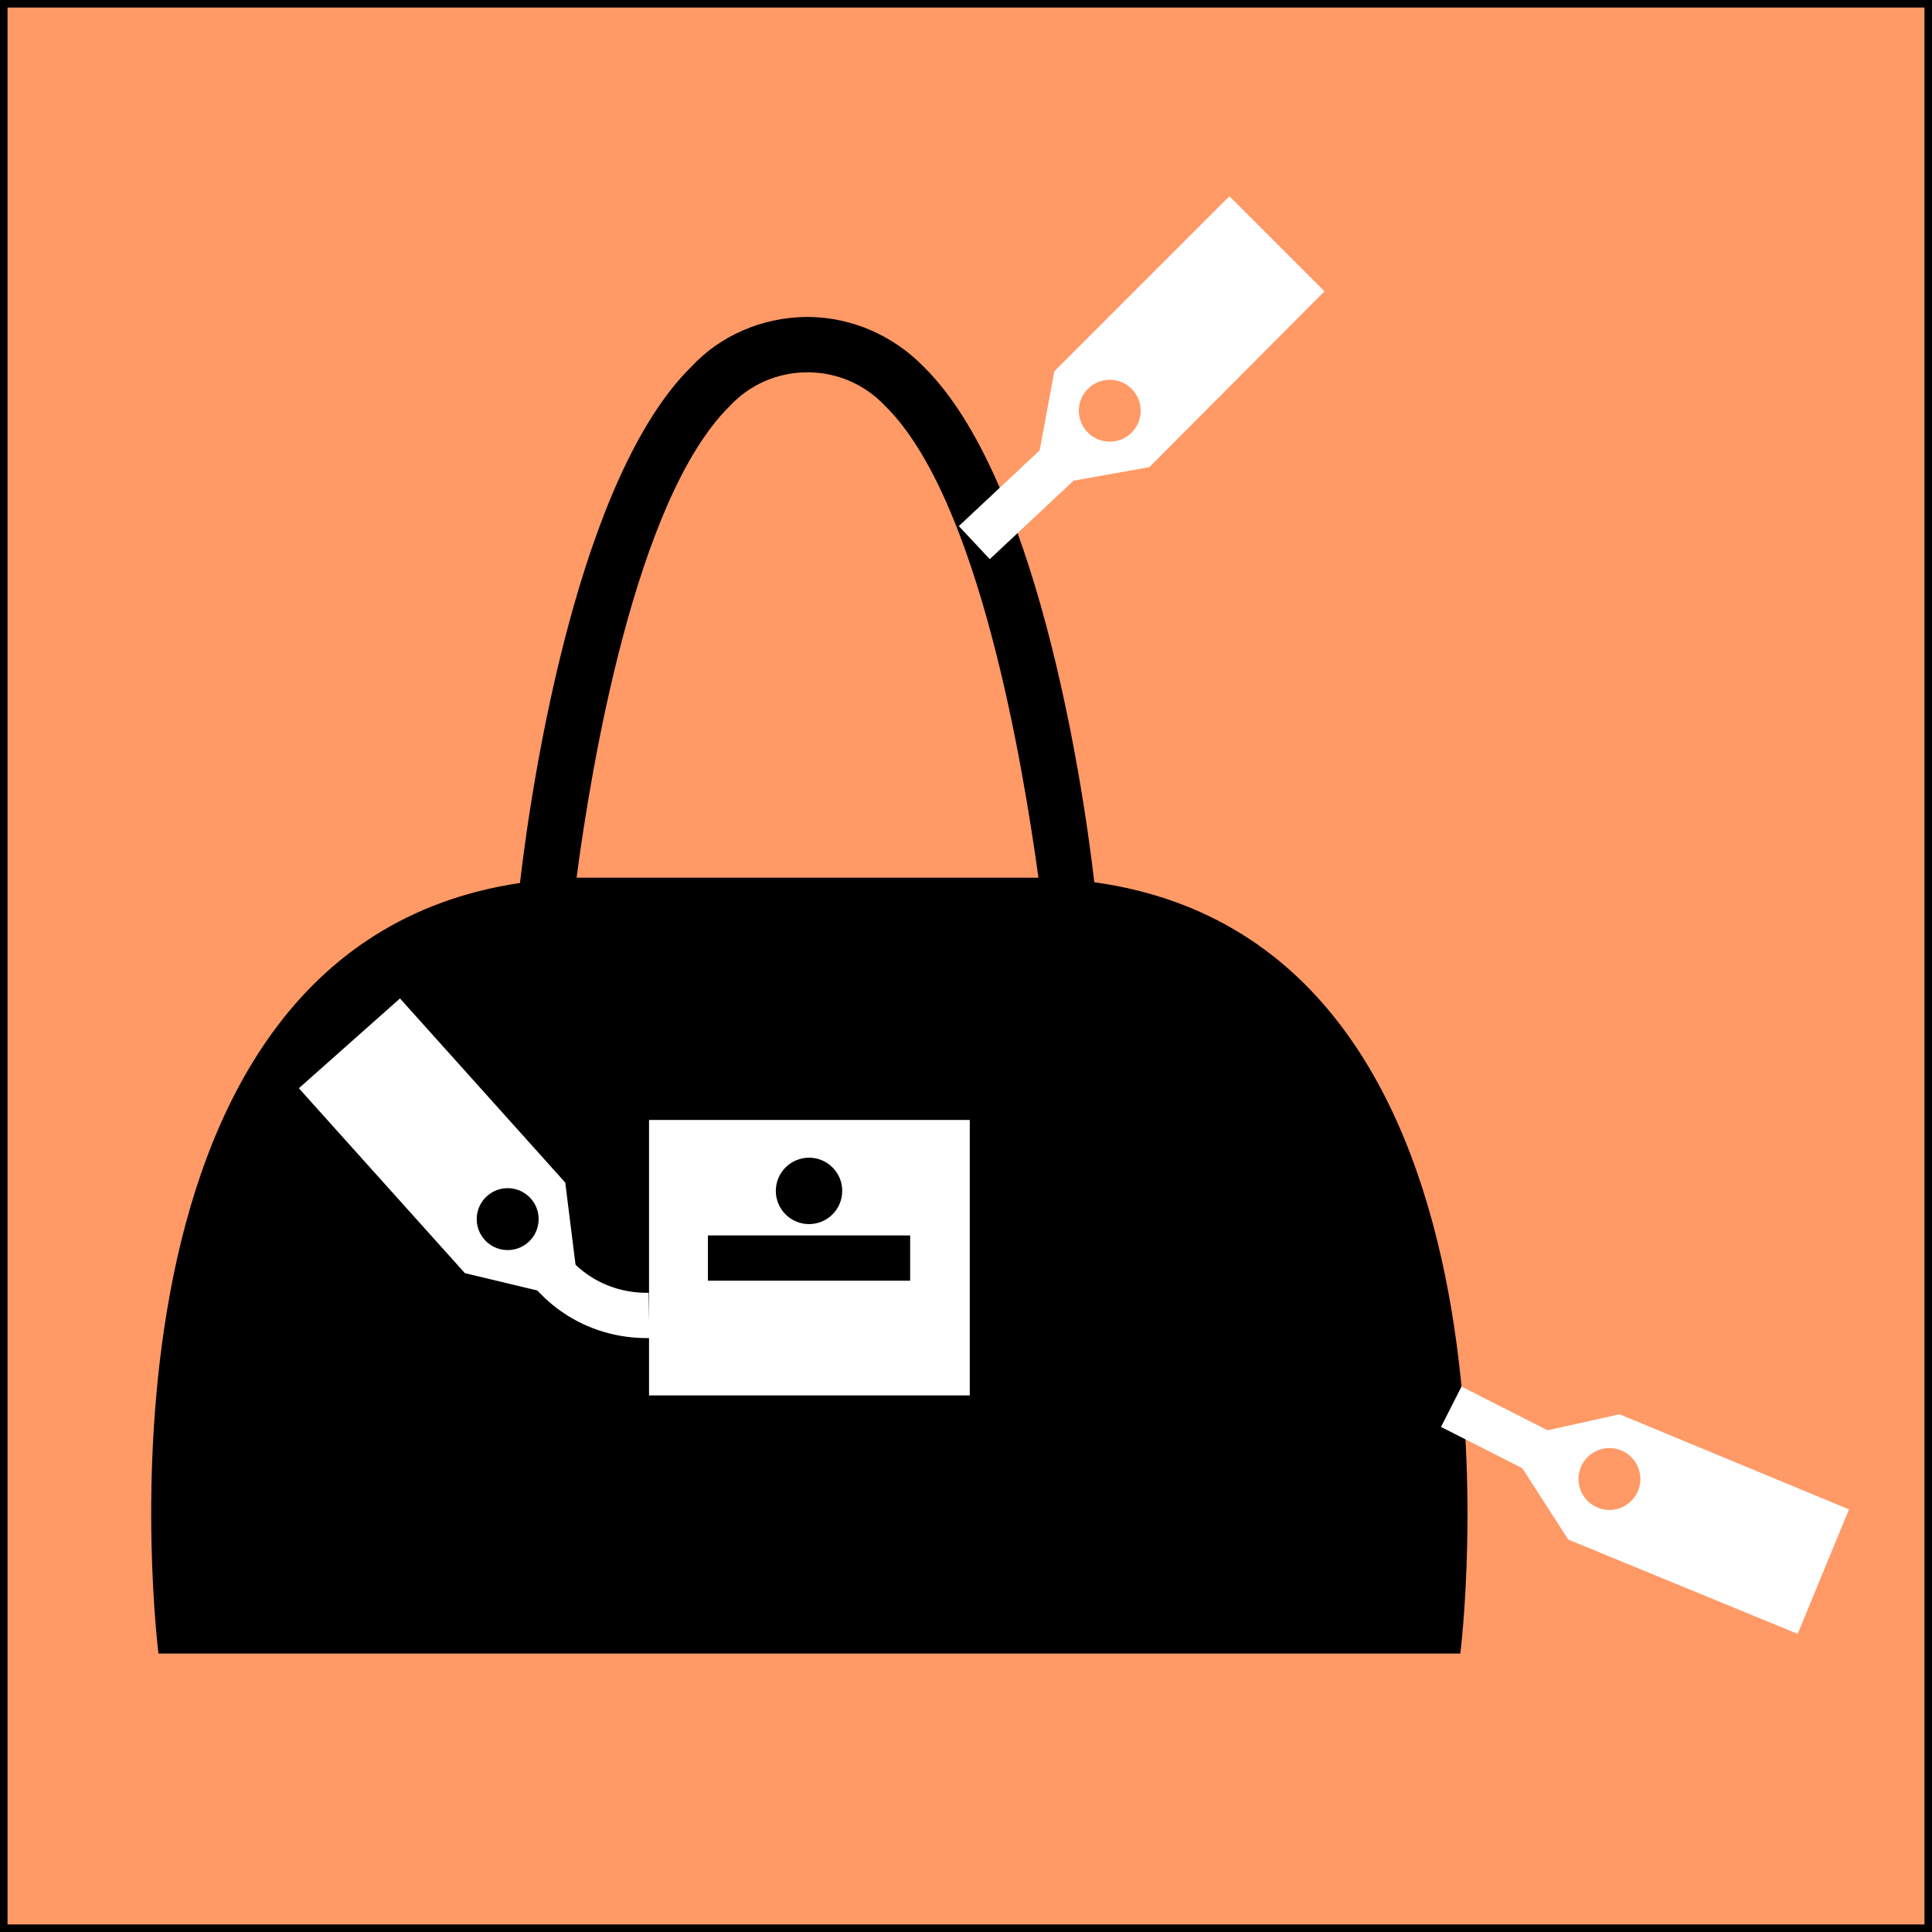 <?xml version="1.0" encoding="utf-8"?>
<!-- Generator: Adobe Illustrator 21.0.2, SVG Export Plug-In . SVG Version: 6.00 Build 0)  -->
<svg version="1.1" id="Layer_1" xmlns="http://www.w3.org/2000/svg" xmlns:xlink="http://www.w3.org/1999/xlink" x="0px" y="0px"
	 viewBox="0 0 256 256" style="enable-background:new 0 0 256 256;" xml:space="preserve">
<rect x="0" y="0" width="256" height="256" fill="#808080" stroke="none"/>
<style type="text/css">
	.st0{fill:#FF9966;}
	.st1{fill:#231F20;}
	.st2{fill:#FFFFFF;}
	.st3{fill:none;stroke:#000000;stroke-width:6;stroke-miterlimit:10;}
	.st4{fill:none;stroke:#FFFFFF;stroke-width:6;stroke-miterlimit:10;}
</style>
<title>Custom Products for WooCommerce by Grega Radelj</title>
<g id="Layer_2">
	<g id="Layer_1-2">
		<rect x="0.5" y="0.5" class="st0" width="255" height="255"/>
		<path d="M255,1v254H1V1H255 M256,0H0v256h256V0z"/>
		<g id="Layer_2-2">
			<g id="Layer_7">
				<path id="_Path_" class="st1" d="M78.4,116.3"/>
				<path id="_Compound_Path_" d="M145,116.9c-1.7-14.7-7.9-53.8-22.6-68.3c-4-4.1-9.4-6.5-15.1-6.6h-0.6
					c-5.7,0.1-11.2,2.4-15.1,6.6C76.8,63.2,70.6,102.3,68.9,117C9.1,125.9,21,219.1,21,219.1h172.5
					C193.5,219.1,205.4,125.3,145,116.9z M107.3,116.3H78.4c-0.7,0-1.4,0-2,0c1.9-14.5,7.8-50.2,20.3-62.5c5.3-5.7,14.3-6,20-0.6
					c0.2,0.2,0.4,0.4,0.6,0.6c12.5,12.3,18.3,48,20.3,62.5H136L107.3,116.3z"/>
				<rect id="_Rectangle_" x="86" y="148.4" class="st2" width="42.5" height="36.5"/>
				<line id="_Path_2" class="st3" x1="120.6" y1="166.7" x2="93.8" y2="166.7"/>
				<circle id="_Path_3" cx="107.2" cy="157.8" r="4.4"/>
				<path id="_Path_4" class="st1" d="M152.3,61.9"/>
				<polygon id="_Path_5" class="st2" points="137.5,61.1 140.5,64 152.3,61.9 175.5,38.6 162.9,26 139.7,49.2 				"/>
				
					<ellipse id="_Path_6" transform="matrix(0.707 -0.707 0.707 0.707 4.59 119.961)" class="st0" cx="147.1" cy="54.4" rx="4.1" ry="4.1"/>
				<line id="_Path_7" class="st4" x1="140.2" y1="61.5" x2="129.1" y2="71.9"/>
				<path id="_Path_8" d="M208.5,203.7"/>
				<polygon id="_Path_9" class="st2" points="202.9,190 201.3,193.9 207.8,204 238.2,216.5 245,200 214.6,187.4 				"/>
				
					<ellipse id="_Path_10" transform="matrix(0.36 -0.933 0.933 0.36 -46.362 324.333)" class="st0" cx="213.2" cy="196" rx="4.1" ry="4.1"/>
				<line id="_Path_11" class="st4" x1="204.5" y1="192.6" x2="192.3" y2="186.4"/>
				<path id="_Path_12" class="st1" d="M74.9,156.7"/>
				<polygon id="_Path_13" class="st2" points="73.3,171.5 76.4,168.7 74.9,156.7 53,132.3 39.6,144.2 61.6,168.7 				"/>
				
					<ellipse id="_Path_14" transform="matrix(0.745 -0.668 0.668 0.745 -90.676 86.112)" cx="67.2" cy="161.5" rx="4.1" ry="4.1"/>
				<path id="_Path_15" class="st4" d="M72,167.2c3.2,4.6,8.4,7.2,14,7.1"/>
			</g>
		</g>
	</g>
</g>
</svg>
